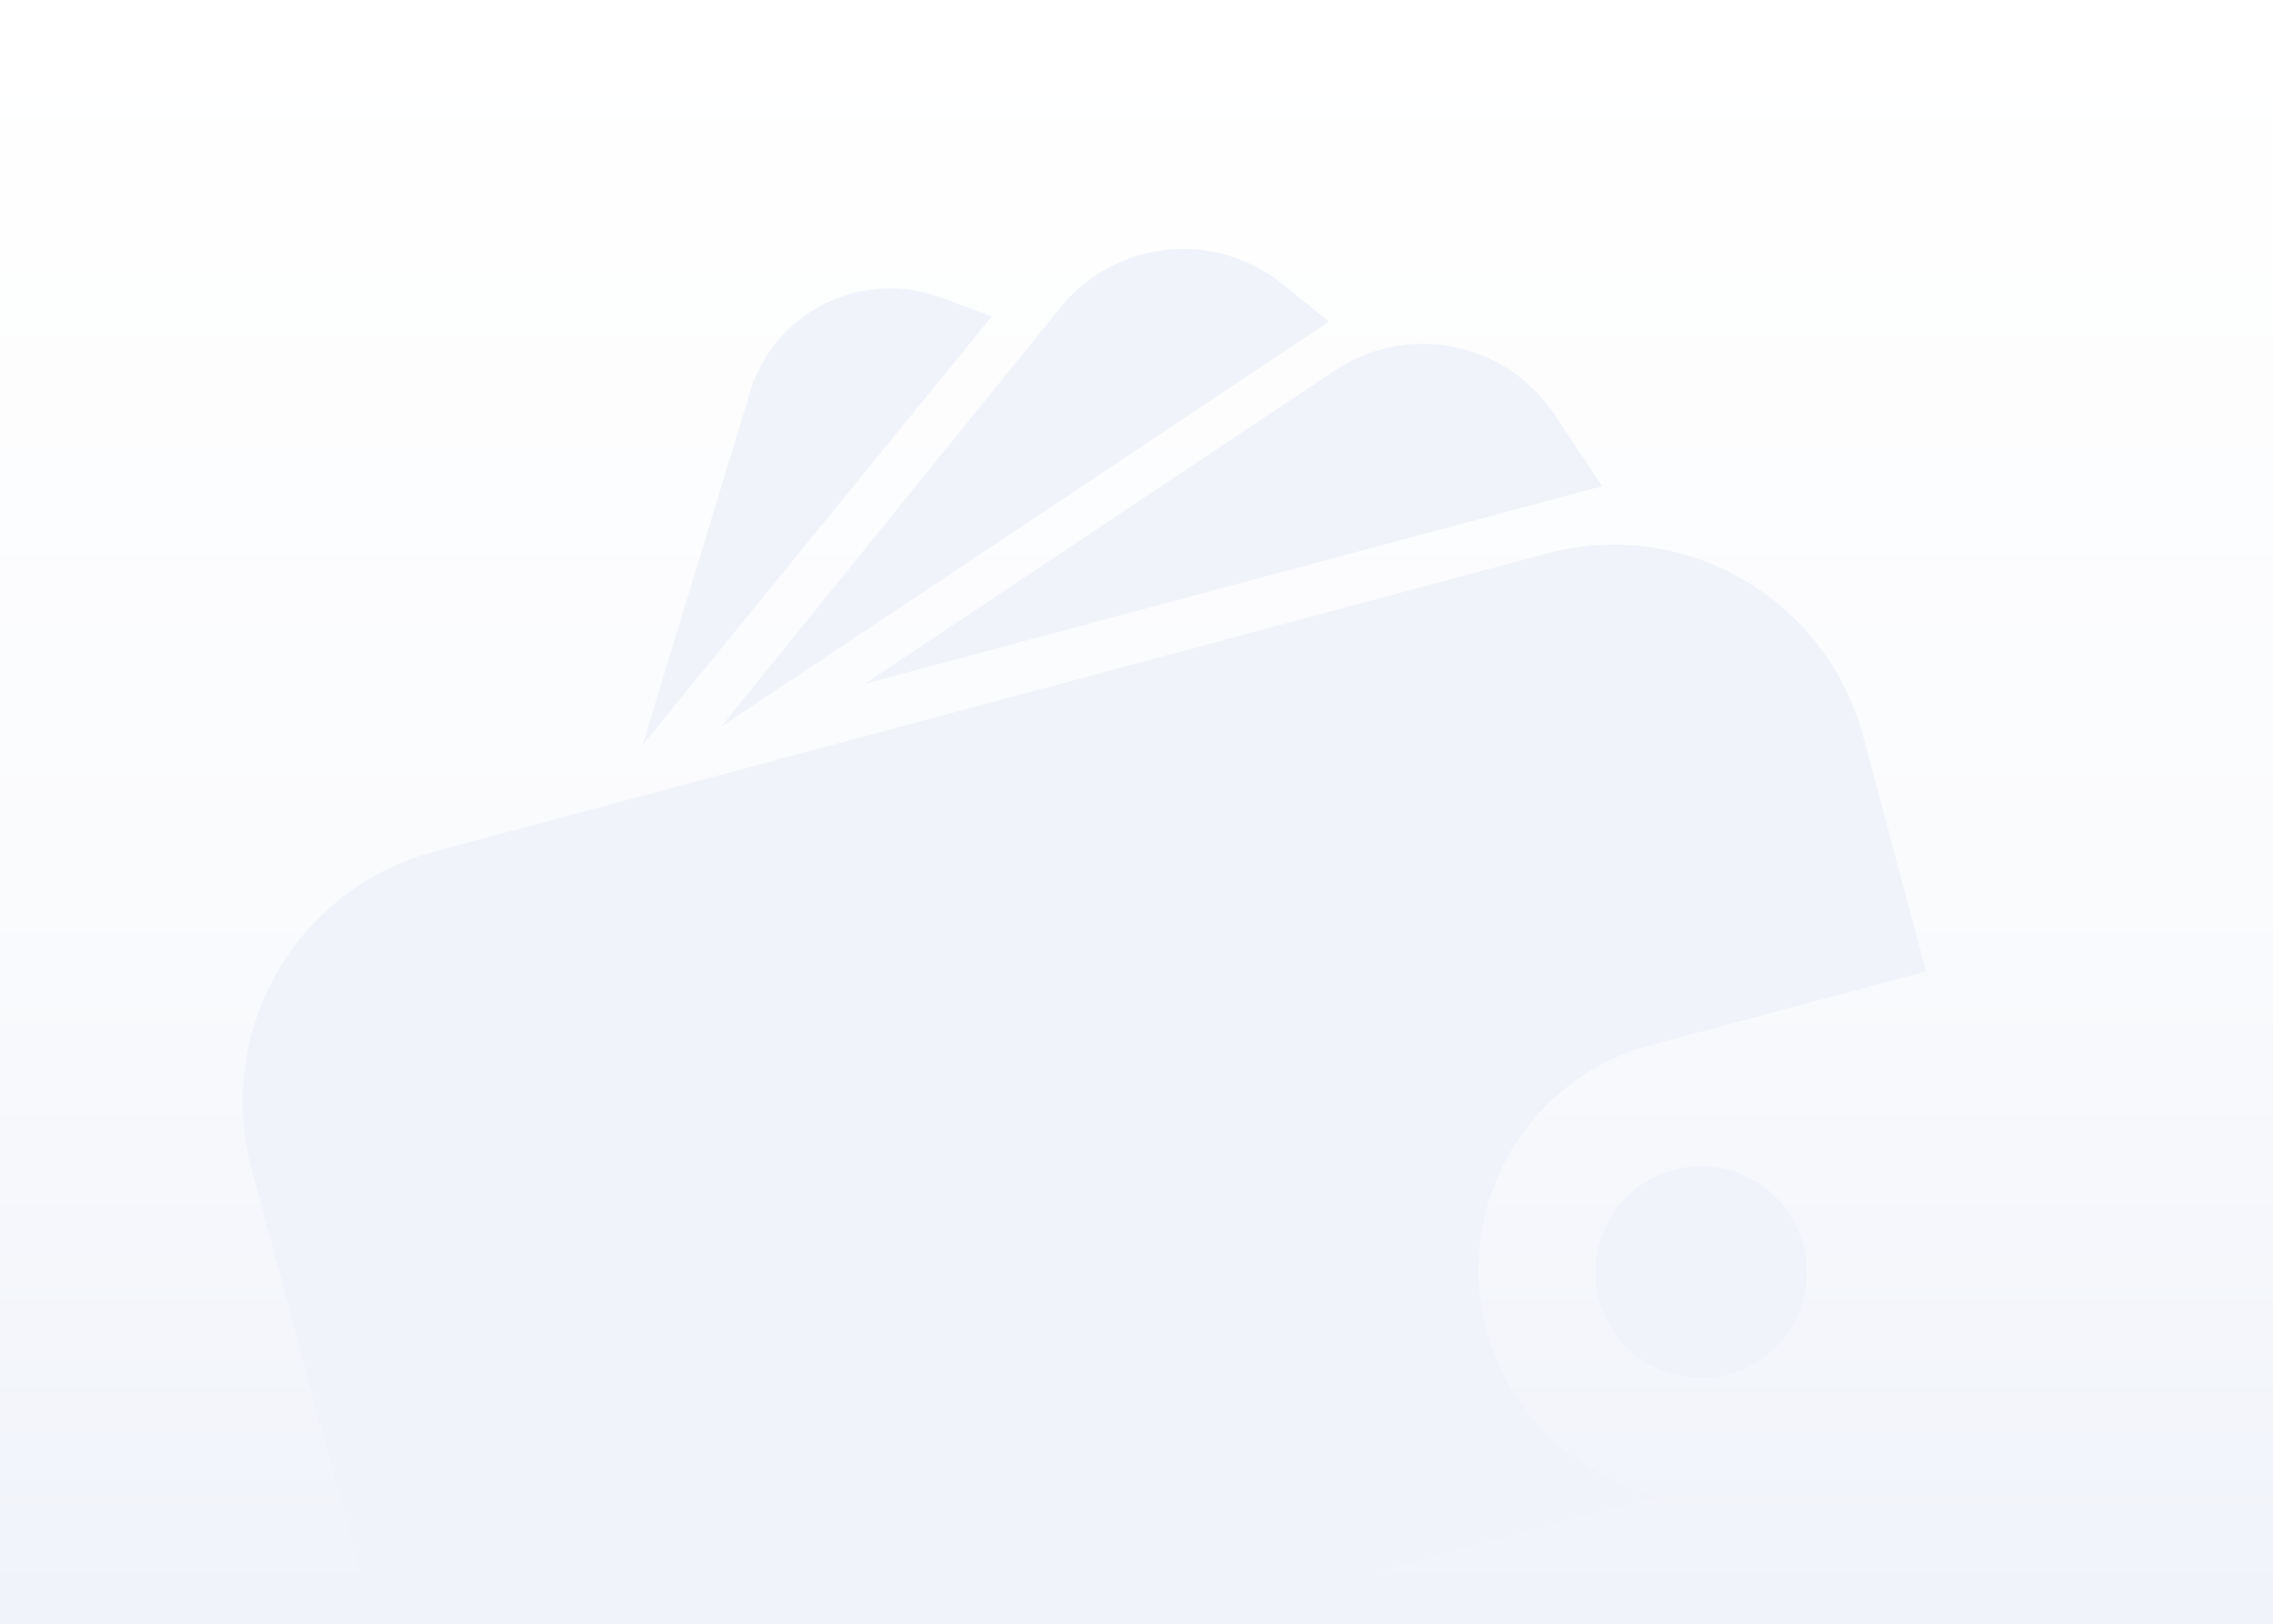 <svg xmlns="http://www.w3.org/2000/svg" xmlns:xlink="http://www.w3.org/1999/xlink" width="1440" height="1029" viewBox="0 0 1440 1029">
    <rect x="0" y="0" width="1440" height="1029" fill="#333333" stroke="none"/>
    <defs>
        <linearGradient id="wsnlu55kfb" x1="50%" x2="50%" y1="0%" y2="100%">
            <stop offset="0%" stop-color="#FFF"/>
            <stop offset="54.559%" stop-color="#FAFBFD"/>
            <stop offset="100%" stop-color="#F0F3FA"/>
        </linearGradient>
        <path id="kls6pyxtva" d="M0 0H1440V1029H0z"/>
    </defs>
    <g fill="none" fill-rule="evenodd">
        <g>
            <g>
                <g>
                    <mask id="fw8e22salc" fill="#fff">
                        <use xlink:href="#kls6pyxtva"/>
                    </mask>
                    <use fill="url(#wsnlu55kfb)" fill-rule="nonzero" xlink:href="#kls6pyxtva"/>
                    <path fill="#F0F3FA" d="M1077.507 433.858c90.297 0 163.493 73.344 163.493 163.826v154.05h-180.97c-80.272 0-145.496 64.559-146.792 144.678l-.02 2.433c0 81.241 65.73 147.11 146.811 147.11H1241v154.051c0 89.571-71.74 162.358-160.79 163.804l-2.703.022H347.493c-90.292 0-163.493-73.35-163.493-163.826V597.684c0-90.482 73.201-163.826 163.493-163.826zm-23.454 397.958c36.944 0 66.89 30.008 66.89 67.027 0 37.019-29.946 67.032-66.89 67.032s-66.896-30.013-66.896-67.032c0-37.02 29.952-67.027 66.896-67.027zM820.017 203.662c44.858-32.568 107.59-22.542 140.13 22.395l21.87 30.22-438.412 148.236zm-201.05-3.48c29.597-41.977 87.556-51.965 129.47-22.318l28.17 19.932-283.89 204.897zm390.853 81.632c41.882-.016 80.956 26.463 95.066 68.435l17.357 51.496H638.674l339.063-114.629c.316-.092.638-.136.96-.234 10.316-3.386 20.823-5.068 31.123-5.068z" mask="url(#fw8e22salc)" transform="rotate(-15 712.5 762.32)"/>
                </g>
            </g>
        </g>
    </g>
</svg>
